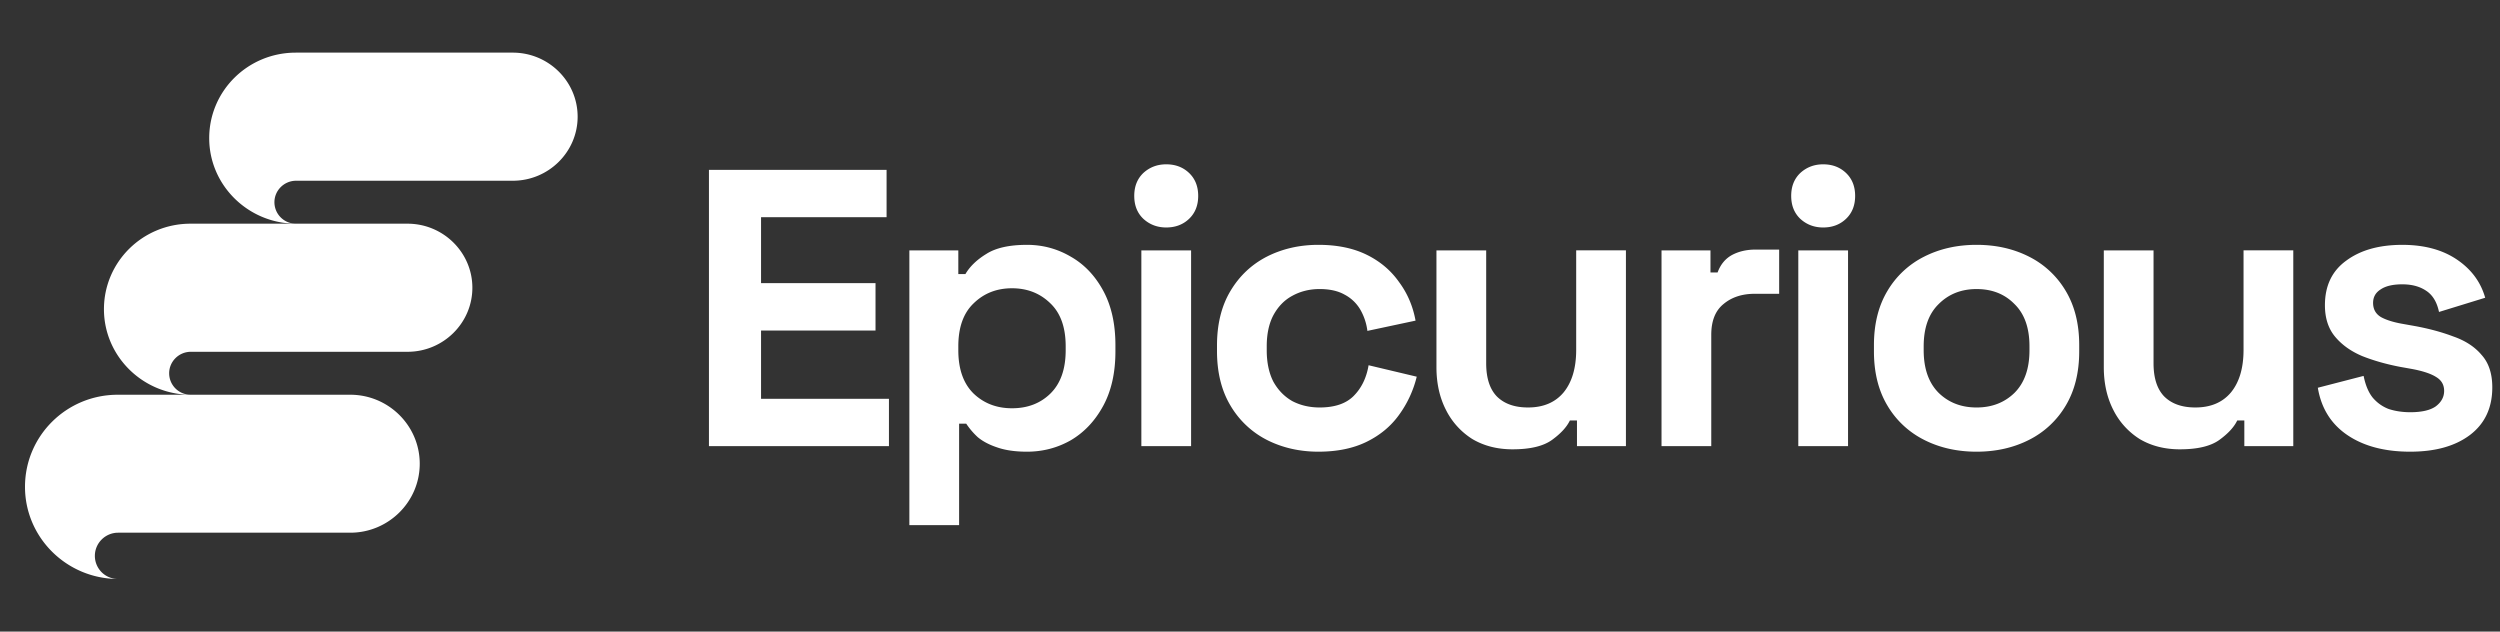 <svg xmlns="http://www.w3.org/2000/svg" width="190" height="48" fill="none"><rect width="100%" height="100%" fill="#333333" stroke="none"/><path fill="white" d="M22.48 4c-3.64 0-6.58 2.904-6.58 6.5 0 3.568 2.94 6.472 6.552 6.5a1.633 1.633 0 0 1-1.596-1.632c0-.885.728-1.632 1.652-1.632h16.464c2.716 0 4.928-2.185 4.928-4.868C43.9 6.185 41.688 4 38.972 4H22.48Z"/><path fill="white" d="M14.48 17c-3.64 0-6.58 2.904-6.58 6.5 0 3.568 2.94 6.472 6.552 6.5a1.633 1.633 0 0 1-1.596-1.632c0-.885.728-1.632 1.652-1.632h16.464c2.716 0 4.928-2.185 4.928-4.868 0-2.683-2.212-4.868-4.928-4.868H14.48ZM8.95 30c-3.9 0-7.05 3.128-7.05 7 0 3.843 3.15 6.97 7.02 7a1.754 1.754 0 0 1-1.71-1.758c0-.953.78-1.757 1.77-1.757h17.64c2.91 0 5.28-2.353 5.28-5.242 0-2.89-2.37-5.243-5.28-5.243H8.95Zm44.93 3.908v-21h13.5v3.6h-9.54v5.01h8.7v3.6h-8.7v5.19h9.72v3.6H53.88Zm15.232 6v-20.88h3.72v1.8h.54c.34-.58.87-1.09 1.59-1.53.72-.46 1.75-.69 3.09-.69 1.2 0 2.31.3 3.33.9 1.02.58 1.84 1.44 2.46 2.58.62 1.14.93 2.52.93 4.14v.48c0 1.62-.31 3-.93 4.14-.62 1.14-1.44 2.01-2.46 2.61-1.02.58-2.13.87-3.33.87-.9 0-1.66-.11-2.28-.33-.6-.2-1.09-.46-1.47-.78a5.63 5.63 0 0 1-.87-1.02h-.54v7.71h-3.78Zm7.8-8.88c1.18 0 2.15-.37 2.91-1.11.78-.76 1.17-1.86 1.17-3.3v-.3c0-1.44-.39-2.53-1.17-3.27-.78-.76-1.75-1.14-2.91-1.14-1.16 0-2.13.38-2.91 1.14-.78.74-1.17 1.83-1.17 3.27v.3c0 1.44.39 2.54 1.17 3.3.78.74 1.75 1.11 2.91 1.11Zm9.831 2.88v-14.88h3.78v14.88h-3.78Zm1.89-16.62c-.68 0-1.26-.22-1.74-.66-.46-.44-.69-1.02-.69-1.74s.23-1.3.69-1.74c.48-.44 1.06-.66 1.74-.66.7 0 1.28.22 1.74.66.46.44.69 1.02.69 1.74s-.23 1.3-.69 1.74c-.46.44-1.04.66-1.74.66Zm11.569 17.04c-1.44 0-2.75-.3-3.93-.9a6.796 6.796 0 0 1-2.76-2.61c-.68-1.14-1.02-2.52-1.02-4.14v-.42c0-1.62.34-3 1.02-4.14.68-1.14 1.6-2.01 2.76-2.61 1.18-.6 2.49-.9 3.93-.9 1.42 0 2.64.25 3.66.75s1.84 1.19 2.46 2.07c.64.86 1.06 1.84 1.26 2.94l-3.66.78a4.31 4.31 0 0 0-.54-1.62 3 3 0 0 0-1.2-1.14c-.5-.28-1.13-.42-1.89-.42s-1.45.17-2.07.51c-.6.32-1.08.81-1.44 1.47-.34.64-.51 1.43-.51 2.37v.3c0 .94.17 1.74.51 2.4.36.64.84 1.13 1.44 1.47.62.32 1.31.48 2.07.48 1.14 0 2-.29 2.58-.87.6-.6.98-1.38 1.14-2.34l3.66.87a8.237 8.237 0 0 1-1.35 2.91c-.62.86-1.44 1.54-2.46 2.04s-2.24.75-3.66.75Zm14.758-.18c-1.16 0-2.18-.26-3.06-.78a5.536 5.536 0 0 1-2.01-2.22c-.48-.94-.72-2.02-.72-3.24v-8.88h3.78v8.58c0 1.12.27 1.96.81 2.52.56.56 1.35.84 2.37.84 1.16 0 2.06-.38 2.7-1.14.64-.78.96-1.86.96-3.24v-7.56h3.78v14.88h-3.72v-1.95h-.54c-.24.5-.69.99-1.35 1.47-.66.48-1.66.72-3 .72Zm11.316-.24v-14.88h3.72v1.68h.54c.22-.6.58-1.04 1.08-1.32.52-.28 1.12-.42 1.8-.42h1.8v3.36h-1.86c-.96 0-1.75.26-2.37.78-.62.5-.93 1.28-.93 2.34v8.46h-3.78Zm10.395 0v-14.88h3.78v14.88h-3.78Zm1.89-16.62c-.68 0-1.26-.22-1.74-.66-.46-.44-.69-1.02-.69-1.74s.23-1.3.69-1.74c.48-.44 1.06-.66 1.74-.66.7 0 1.28.22 1.74.66.46.44.69 1.02.69 1.74s-.23 1.3-.69 1.74c-.46.44-1.04.66-1.74.66Zm11.659 17.04c-1.48 0-2.81-.3-3.99-.9a6.75 6.75 0 0 1-2.79-2.61c-.68-1.14-1.02-2.51-1.02-4.11v-.48c0-1.6.34-2.97 1.02-4.11a6.75 6.75 0 0 1 2.79-2.61c1.18-.6 2.51-.9 3.99-.9 1.48 0 2.81.3 3.99.9a6.75 6.75 0 0 1 2.79 2.61c.68 1.14 1.02 2.51 1.02 4.11v.48c0 1.6-.34 2.97-1.02 4.11a6.75 6.75 0 0 1-2.79 2.61c-1.18.6-2.51.9-3.99.9Zm0-3.36c1.16 0 2.12-.37 2.88-1.11.76-.76 1.14-1.84 1.14-3.24v-.3c0-1.4-.38-2.47-1.14-3.21-.74-.76-1.7-1.14-2.88-1.14-1.16 0-2.12.38-2.88 1.14-.76.74-1.14 1.81-1.14 3.21v.3c0 1.4.38 2.48 1.14 3.24.76.74 1.72 1.11 2.88 1.11Zm15.459 3.18c-1.16 0-2.18-.26-3.06-.78a5.536 5.536 0 0 1-2.01-2.22c-.48-.94-.72-2.02-.72-3.24v-8.88h3.78v8.58c0 1.12.27 1.96.81 2.52.56.56 1.35.84 2.37.84 1.16 0 2.06-.38 2.7-1.14.64-.78.96-1.86.96-3.24v-7.56h3.78v14.88h-3.72v-1.95h-.54c-.24.5-.69.99-1.35 1.47-.66.48-1.66.72-3 .72Zm17.496.18c-1.94 0-3.53-.42-4.77-1.26-1.24-.84-1.99-2.04-2.25-3.6l3.48-.9c.14.7.37 1.25.69 1.65.34.4.75.69 1.23.87.5.16 1.04.24 1.62.24.88 0 1.53-.15 1.95-.45.42-.32.63-.71.63-1.17 0-.46-.2-.81-.6-1.05-.4-.26-1.04-.47-1.92-.63l-.84-.15c-1.04-.2-1.99-.47-2.85-.81-.86-.36-1.55-.85-2.07-1.47-.52-.62-.78-1.42-.78-2.4 0-1.48.54-2.61 1.62-3.39 1.08-.8 2.5-1.2 4.26-1.2 1.66 0 3.04.37 4.14 1.11 1.1.74 1.82 1.71 2.16 2.91l-3.51 1.08c-.16-.76-.49-1.3-.99-1.62-.48-.32-1.08-.48-1.8-.48s-1.27.13-1.65.39c-.38.24-.57.58-.57 1.02 0 .48.2.84.6 1.08.4.22.94.39 1.62.51l.84.15c1.12.2 2.13.47 3.03.81.92.32 1.64.79 2.16 1.41.54.6.81 1.42.81 2.46 0 1.56-.57 2.77-1.71 3.63-1.12.84-2.63 1.26-4.53 1.26Z"/></svg>
